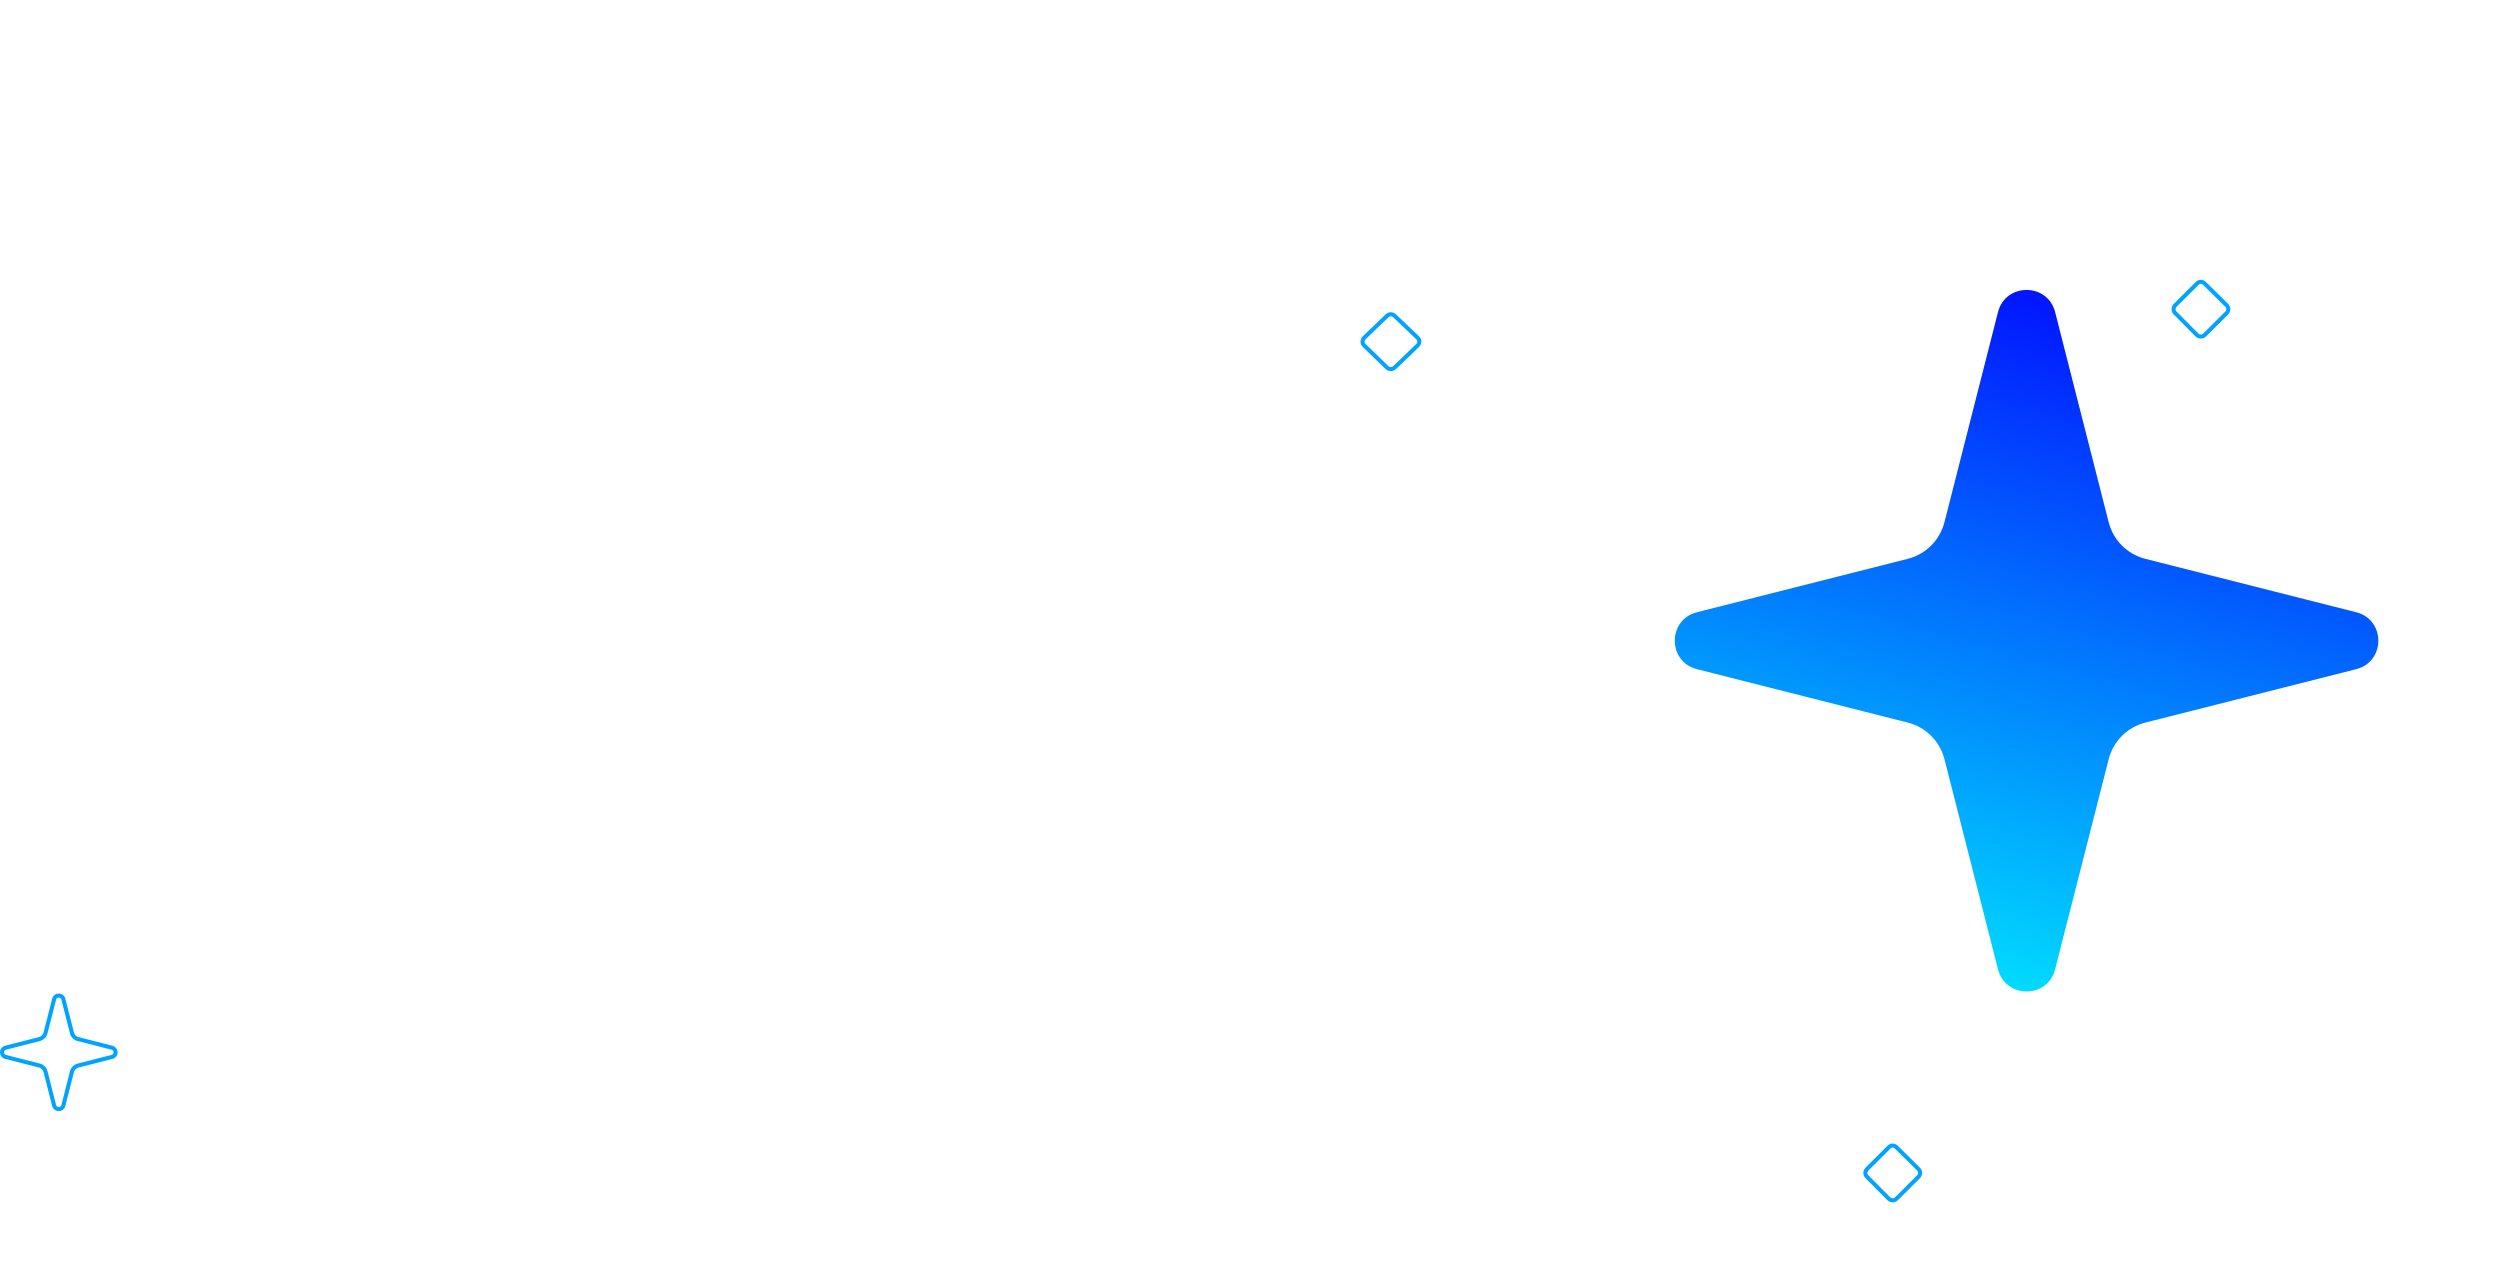<svg width="1233" height="632" viewBox="0 0 1233 632" fill="none" xmlns="http://www.w3.org/2000/svg">
<path d="M55.198 516.729L38.45 512.455C37.049 512.121 35.914 510.986 35.514 509.516L31.244 492.753C30.643 490.416 27.307 490.416 26.706 492.753L22.436 509.516C22.102 510.919 20.968 512.054 19.5 512.455L2.752 516.729C0.416 517.33 0.416 520.67 2.752 521.271L19.5 525.545C20.901 525.879 22.035 527.014 22.436 528.484L26.706 545.247C27.307 547.584 30.643 547.584 31.244 545.247L35.514 528.484C35.848 527.081 36.982 525.946 38.45 525.545L55.198 521.271C57.6 520.736 57.6 517.33 55.198 516.729Z" stroke="#00A3FF" stroke-width="2" stroke-miterlimit="10"/>
<path d="M687.888 155.832L699.213 166.622C700.262 167.63 700.262 169.244 699.213 170.353L687.888 181.244C686.839 182.252 685.161 182.252 684.007 181.244L672.787 170.353C671.738 169.345 671.738 167.731 672.787 166.622L684.007 155.832C685.056 154.723 686.839 154.723 687.888 155.832Z" stroke="#00A3FF" stroke-width="2" stroke-miterlimit="10"/>
<path d="M935.32 565.832L946.242 576.622C947.253 577.63 947.253 579.244 946.242 580.353L935.32 591.244C934.309 592.252 932.691 592.252 931.579 591.244L920.758 580.353C919.747 579.345 919.747 577.731 920.758 576.622L931.579 565.832C932.59 564.723 934.309 564.723 935.32 565.832Z" stroke="#00A3FF" stroke-width="2" stroke-miterlimit="10"/>
<path d="M1087.32 139.832L1098.24 150.622C1099.25 151.63 1099.25 153.244 1098.24 154.353L1087.32 165.244C1086.31 166.252 1084.69 166.252 1083.58 165.244L1072.76 154.353C1071.75 153.345 1071.75 151.731 1072.76 150.622L1083.58 139.832C1084.59 138.723 1086.31 138.723 1087.32 139.832Z" stroke="#00A3FF" stroke-width="2" stroke-miterlimit="10"/>
<g filter="url(#filter0_d_1608_2)">
<path d="M1162.04 297.952L1058.07 271.614C1049.2 269.364 1042.26 262.451 1040.01 253.603L1013.59 149.927C1009.88 135.358 989.118 135.358 985.408 149.927L958.993 253.595C956.736 262.444 949.803 269.357 940.929 271.607L836.959 297.945C822.347 301.645 822.347 322.348 836.959 326.048L940.929 352.386C949.803 354.636 956.736 361.549 958.993 370.397L985.408 474.073C989.118 488.642 1009.88 488.642 1013.59 474.073L1040.01 370.397C1042.26 361.549 1049.2 354.636 1058.07 352.386L1162.04 326.048C1176.65 322.348 1176.65 301.645 1162.04 297.945V297.952Z" fill="url(#paint0_linear_1608_2)"/>
</g>
<defs>
<filter id="filter0_d_1608_2" x="683" y="0" width="633" height="632" filterUnits="userSpaceOnUse" color-interpolation-filters="sRGB">
<feFlood flood-opacity="0" result="BackgroundImageFix"/>
<feColorMatrix in="SourceAlpha" type="matrix" values="0 0 0 0 0 0 0 0 0 0 0 0 0 0 0 0 0 0 127 0" result="hardAlpha"/>
<feOffset dy="4"/>
<feGaussianBlur stdDeviation="71.5"/>
<feComposite in2="hardAlpha" operator="out"/>
<feColorMatrix type="matrix" values="0 0 0 0 0.008 0 0 0 0 0.718 0 0 0 0 1 0 0 0 0.29 0"/>
<feBlend mode="normal" in2="BackgroundImageFix" result="effect1_dropShadow_1608_2"/>
<feBlend mode="normal" in="SourceGraphic" in2="effect1_dropShadow_1608_2" result="shape"/>
</filter>
<linearGradient id="paint0_linear_1608_2" x1="1000.14" y1="485" x2="1089.88" y2="158.753" gradientUnits="userSpaceOnUse">
<stop stop-color="#01DAFE"/>
<stop offset="1" stop-color="#0212FF"/>
</linearGradient>
</defs>
</svg>

